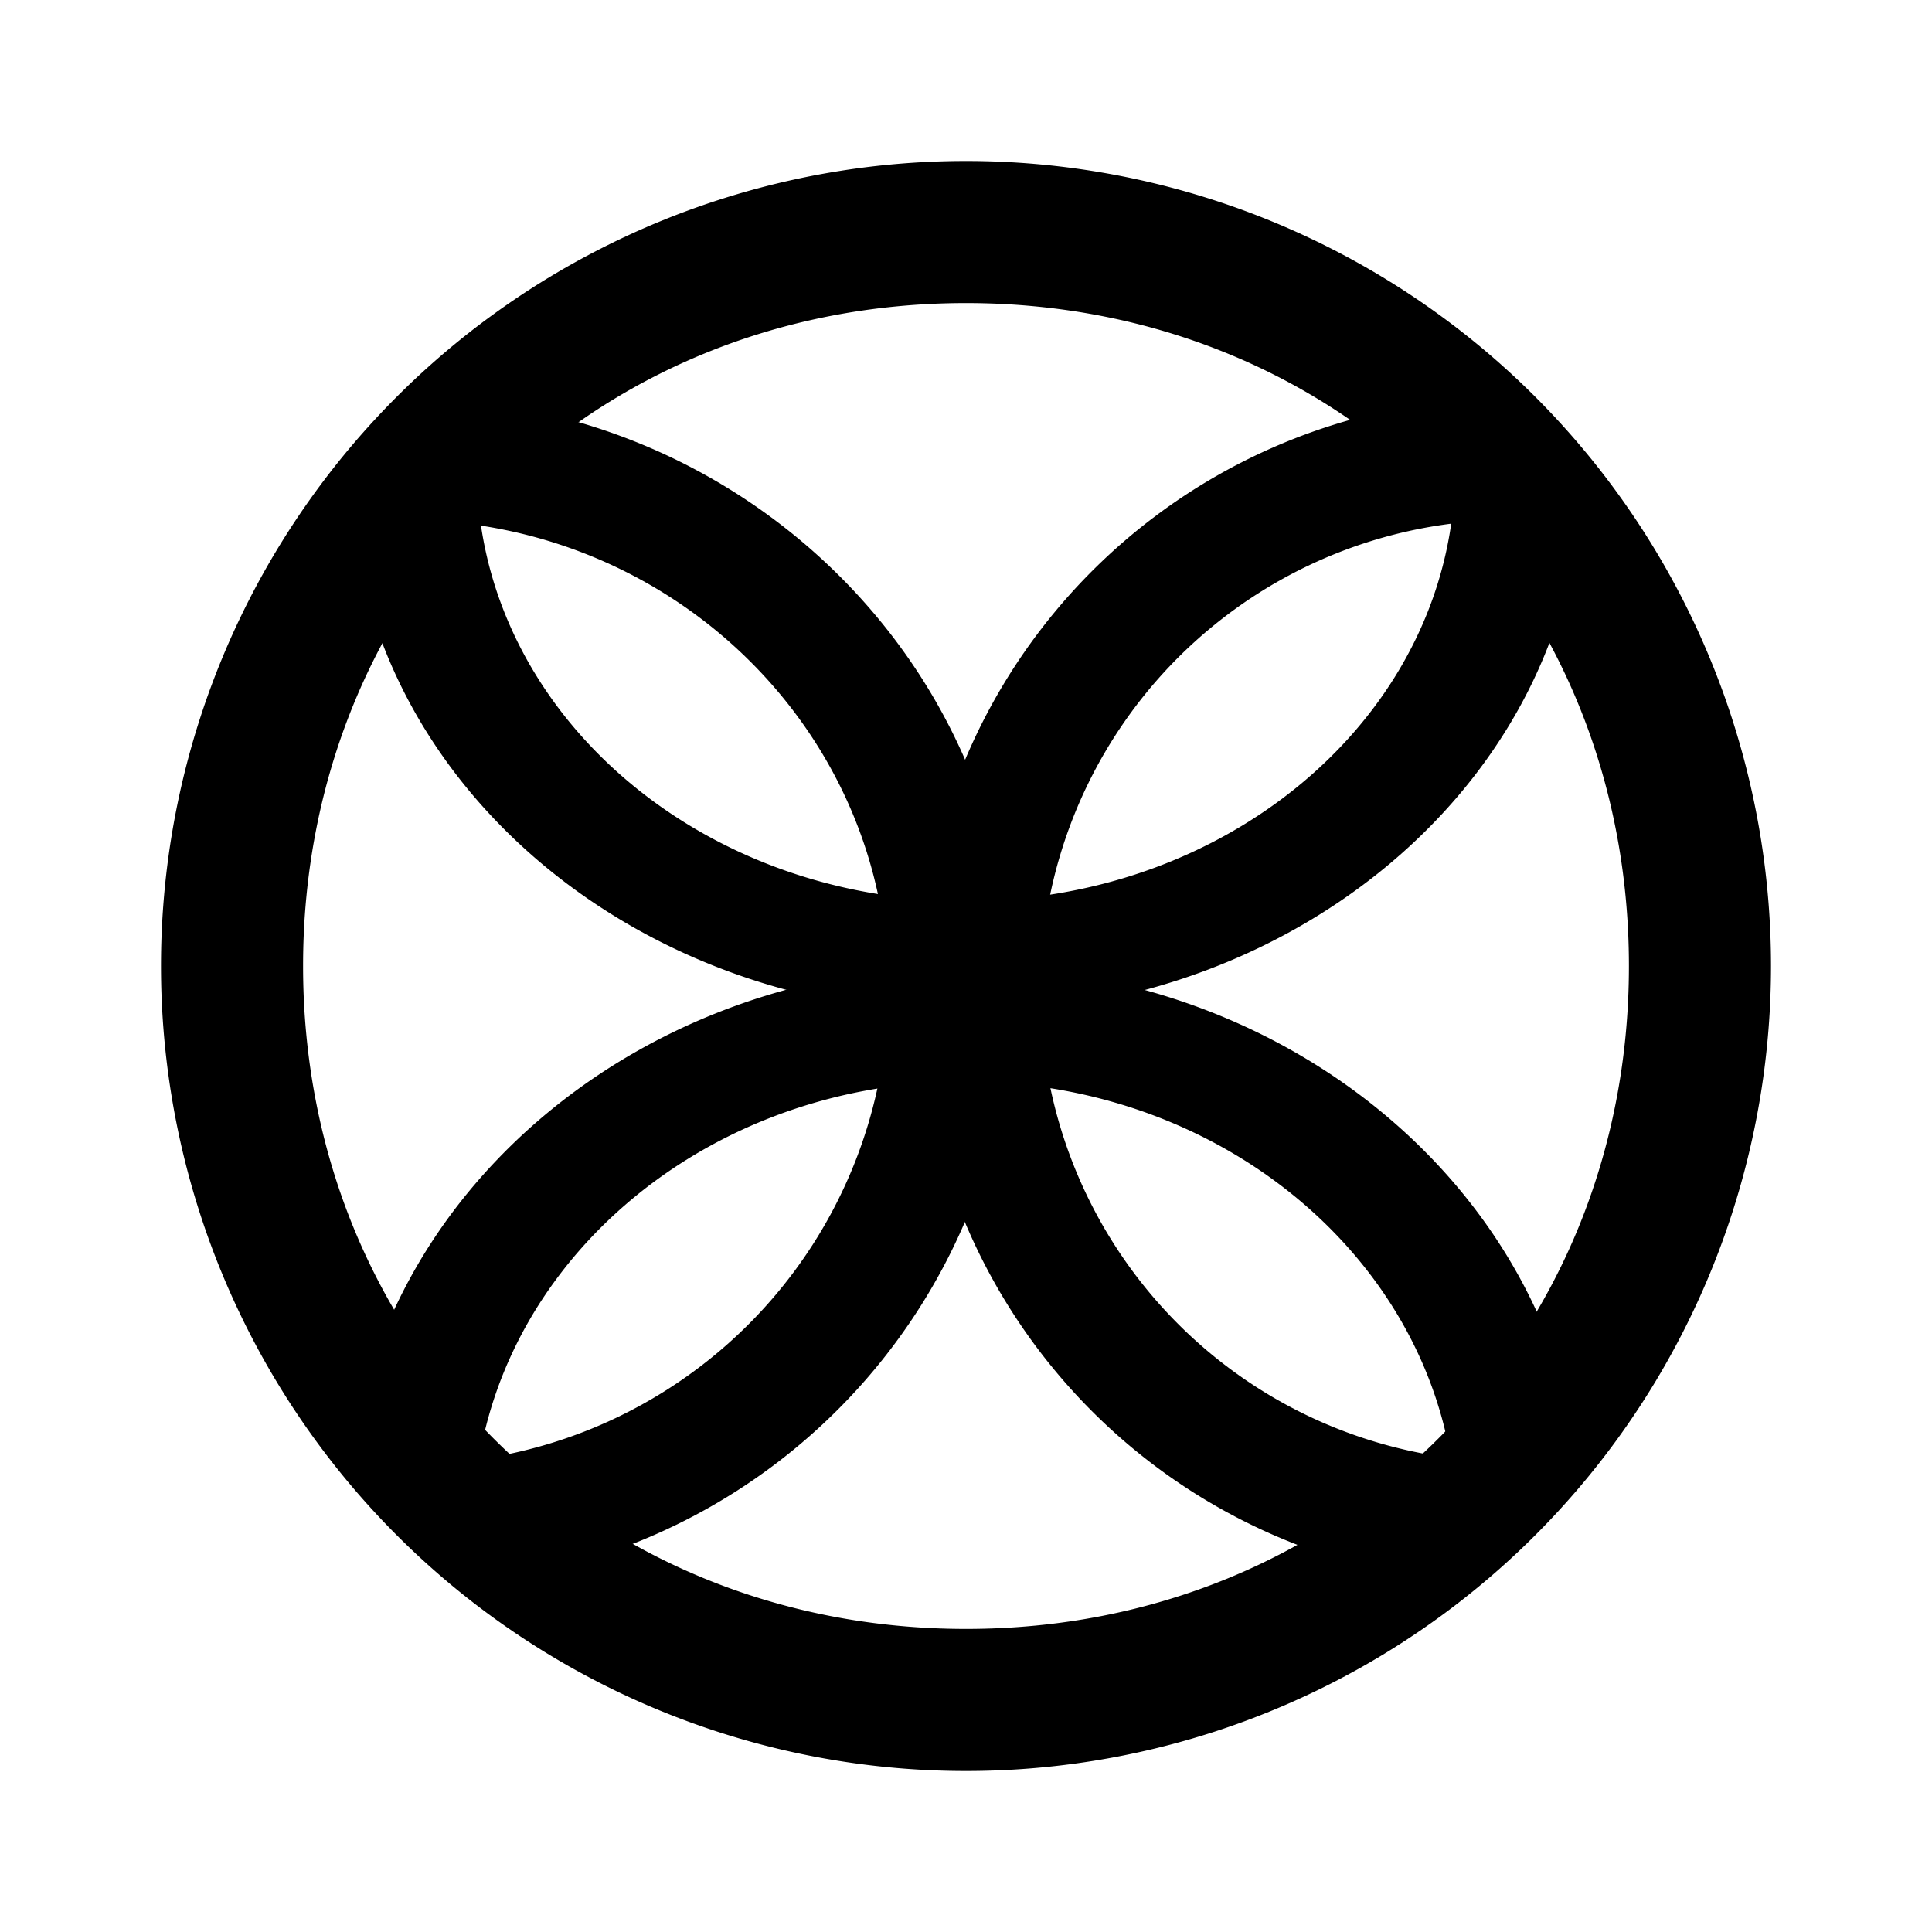 <svg xmlns="http://www.w3.org/2000/svg" xmlns:xlink="http://www.w3.org/1999/xlink" width="24" height="24" viewBox="0 0 24 24"><path fill="currentColor" fill-rule="evenodd" d="M12 20.235c4.67 0 8.235-3.564 8.235-8.235S16.671 3.765 12 3.765S3.765 7.329 3.765 12S7.329 20.235 12 20.235M12 22a10 10 0 1 0 0-20a10 10 0 0 0 0 20" clip-rule="evenodd"/><path fill="currentColor" d="M5.965 19.647a7.447 7.447 0 0 0 6.623-7.323c0-4.042-3.323-7.324-7.44-7.383a10 10 0 0 0-1.383 1.647a6.5 6.5 0 0 1 1.27-.13c3.312 0 6 2.624 6 5.865a5.93 5.93 0 0 1-6.629 5.824a9.6 9.6 0 0 0 1.559 1.5"/><path fill="currentColor" d="M20.235 6.647a5.84 5.84 0 0 0-7.311 5.659a5.843 5.843 0 0 0 6.67 5.794a9.5 9.5 0 0 1-1.559 1.547a7.35 7.35 0 0 1-6.623-7.335a7.353 7.353 0 0 1 7.441-7.371a10 10 0 0 1 1.382 1.706"/><path fill="currentColor" d="M4.353 18.153C4.794 14.688 8.047 12 11.988 12c4.024 0 7.324 2.8 7.659 6.365c-.482.47-1.018.906-1.6 1.282a5 5 0 0 0 .047-.682c0-3.06-2.735-5.53-6.106-5.53s-6.106 2.47-6.106 5.53c0 .176.012.353.03.517a10 10 0 0 1-1.56-1.33"/><path fill="currentColor" d="M17.841 4.353c.153.47.235.964.235 1.47c0 2.971-2.723 5.37-6.076 5.37s-6.077-2.399-6.077-5.37c0-.447.06-.882.177-1.294a9.8 9.8 0 0 0-1.747 1.436c.082 3.67 3.47 6.623 7.647 6.623c4.223 0 7.647-3.03 7.647-6.765v-.082a10 10 0 0 0-1.806-1.388"/></svg>